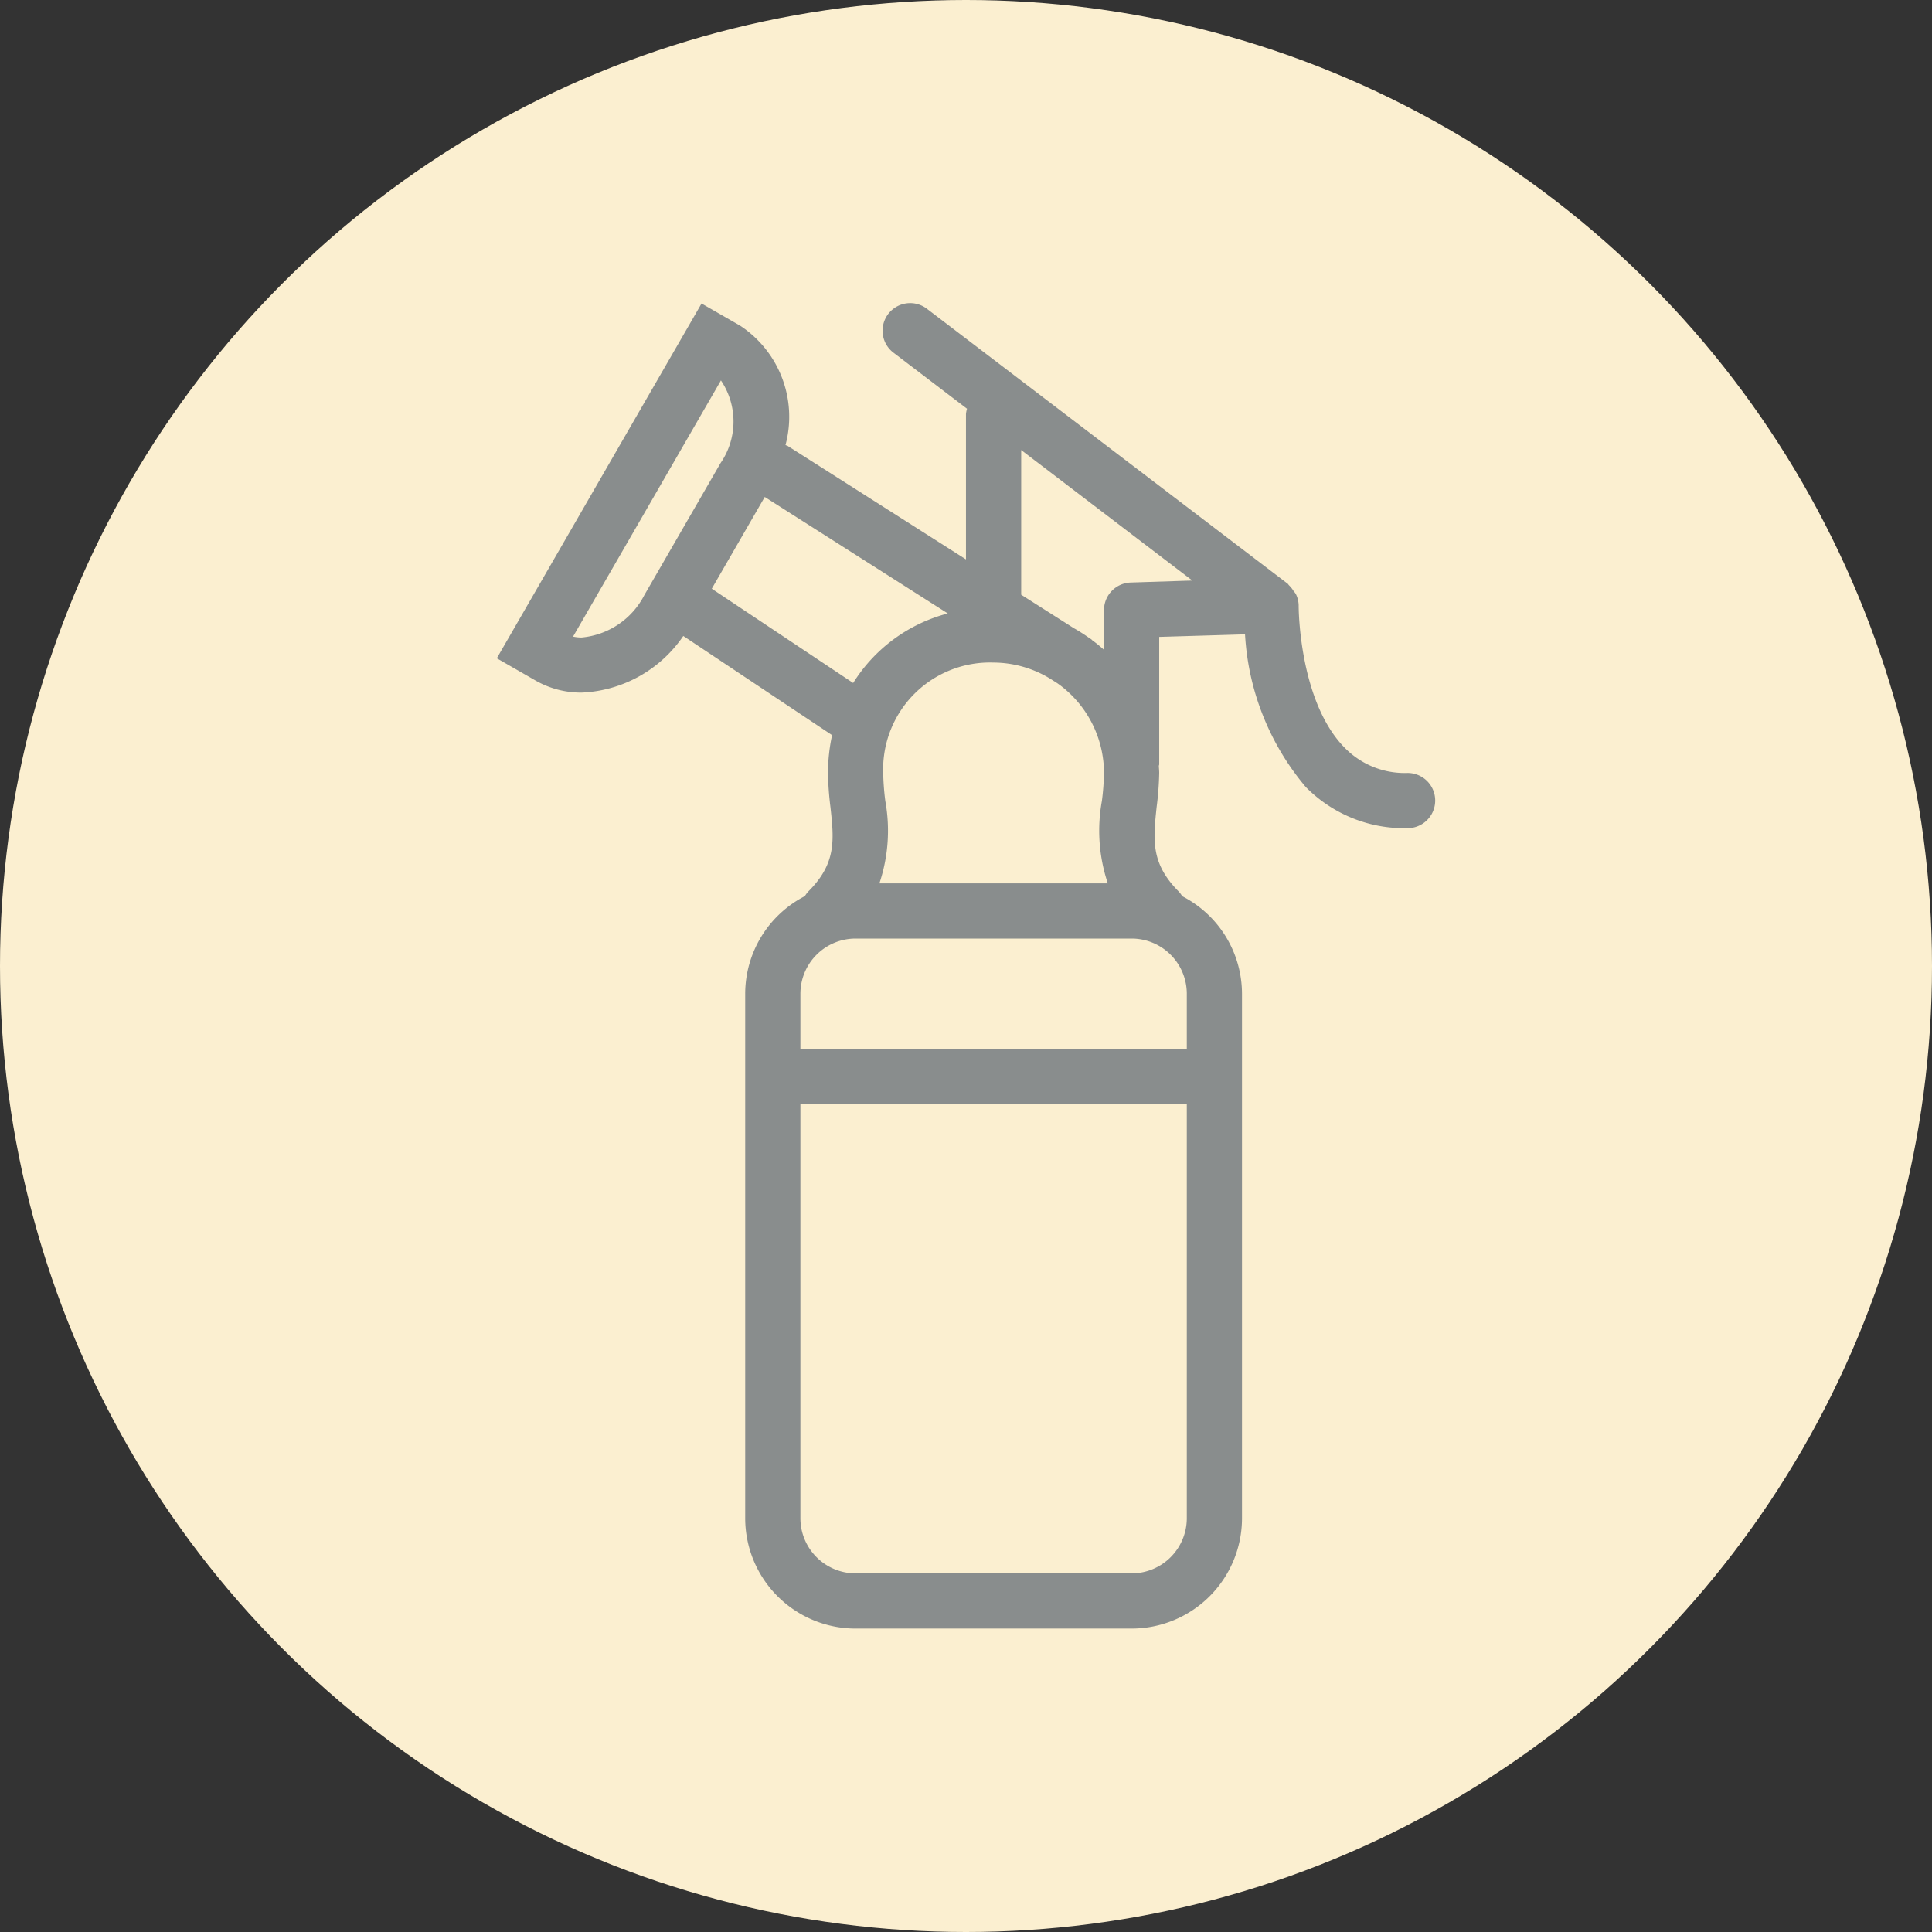 <svg xmlns="http://www.w3.org/2000/svg" width="70" height="70" viewBox="0 0 70 70">
    <rect x="0" y="0" width="70" height="70" fill="#333333" stroke="none"/>
    <g transform="translate(-106 -672)">
        <circle cx="35" cy="35" r="35" fill="#fbefd0" transform="translate(106 672)"/>
        <path fill="#898d8d" d="M1316 537a3.037 3.037 0 0 1-2.266-.9c-1.677-1.685-1.681-5.116-1.681-5.15v-.015-.021a.972.972 0 0 0-.1-.394 1.034 1.034 0 0 0-.089-.12 1.01 1.01 0 0 0-.161-.2c-.018-.016-.026-.04-.045-.055l-13.053-9.947a1 1 0 1 0-1.212 1.59l2.644 2.015a1.018 1.018 0 0 0-.038.19v5.269l-6.463-4.113c-.024-.015-.051-.016-.076-.029a3.954 3.954 0 0 0-1.648-4.329l-1.394-.8-7.418 12.854 1.393.8a3.326 3.326 0 0 0 1.68.443 4.692 4.692 0 0 0 3.684-2.052l5.391 3.594A6.476 6.476 0 0 0 1295 537a11.235 11.235 0 0 0 .088 1.231c.13 1.186.224 2.042-.8 3.062a.979.979 0 0 0-.126.17A3.982 3.982 0 0 0 1292 545v19a4 4 0 0 0 4 4h10a4 4 0 0 0 4-4v-19a3.982 3.982 0 0 0-2.167-3.535.979.979 0 0 0-.126-.17c-1.019-1.02-.925-1.876-.8-3.062A11.235 11.235 0 0 0 1307 537c0-.084-.009-.166-.013-.25 0-.022.013-.04.013-.062v-4.618l3.11-.093a9.39 9.39 0 0 0 2.2 5.531A5.006 5.006 0 0 0 1316 539a1 1 0 0 0 0-2zm-10.862 4h-8.276a6 6 0 0 0 .214-2.987A9.34 9.34 0 0 1 1297 537a3.87 3.87 0 0 1 4-4 3.962 3.962 0 0 1 2.075.6l.239.152A3.989 3.989 0 0 1 1305 537a9.34 9.34 0 0 1-.076 1.013 6 6 0 0 0 .214 2.987zm-19.065-8.908a1.426 1.426 0 0 1-.31-.033l5.358-9.281a2.658 2.658 0 0 1-.014 2.995l-2.759 4.778a2.848 2.848 0 0 1-2.275 1.541zm4.716-1.768l1.919-3.324 6.632 4.22a5.764 5.764 0 0 0-3.428 2.52zM1308 564a2 2 0 0 1-2 2h-10a2 2 0 0 1-2-2v-15h14zm0-17h-14v-2a2 2 0 0 1 2-2h10a2 2 0 0 1 2 2zm-2.03-16.9a1 1 0 0 0-.97 1v1.439q-.2-.183-.426-.348c-.014-.01-.022-.026-.037-.036l-.071-.045a6.156 6.156 0 0 0-.561-.357l-1.905-1.211V525.3l6.2 4.728z" transform="translate(-1159 163.006)"/>
    </g>
</svg>

